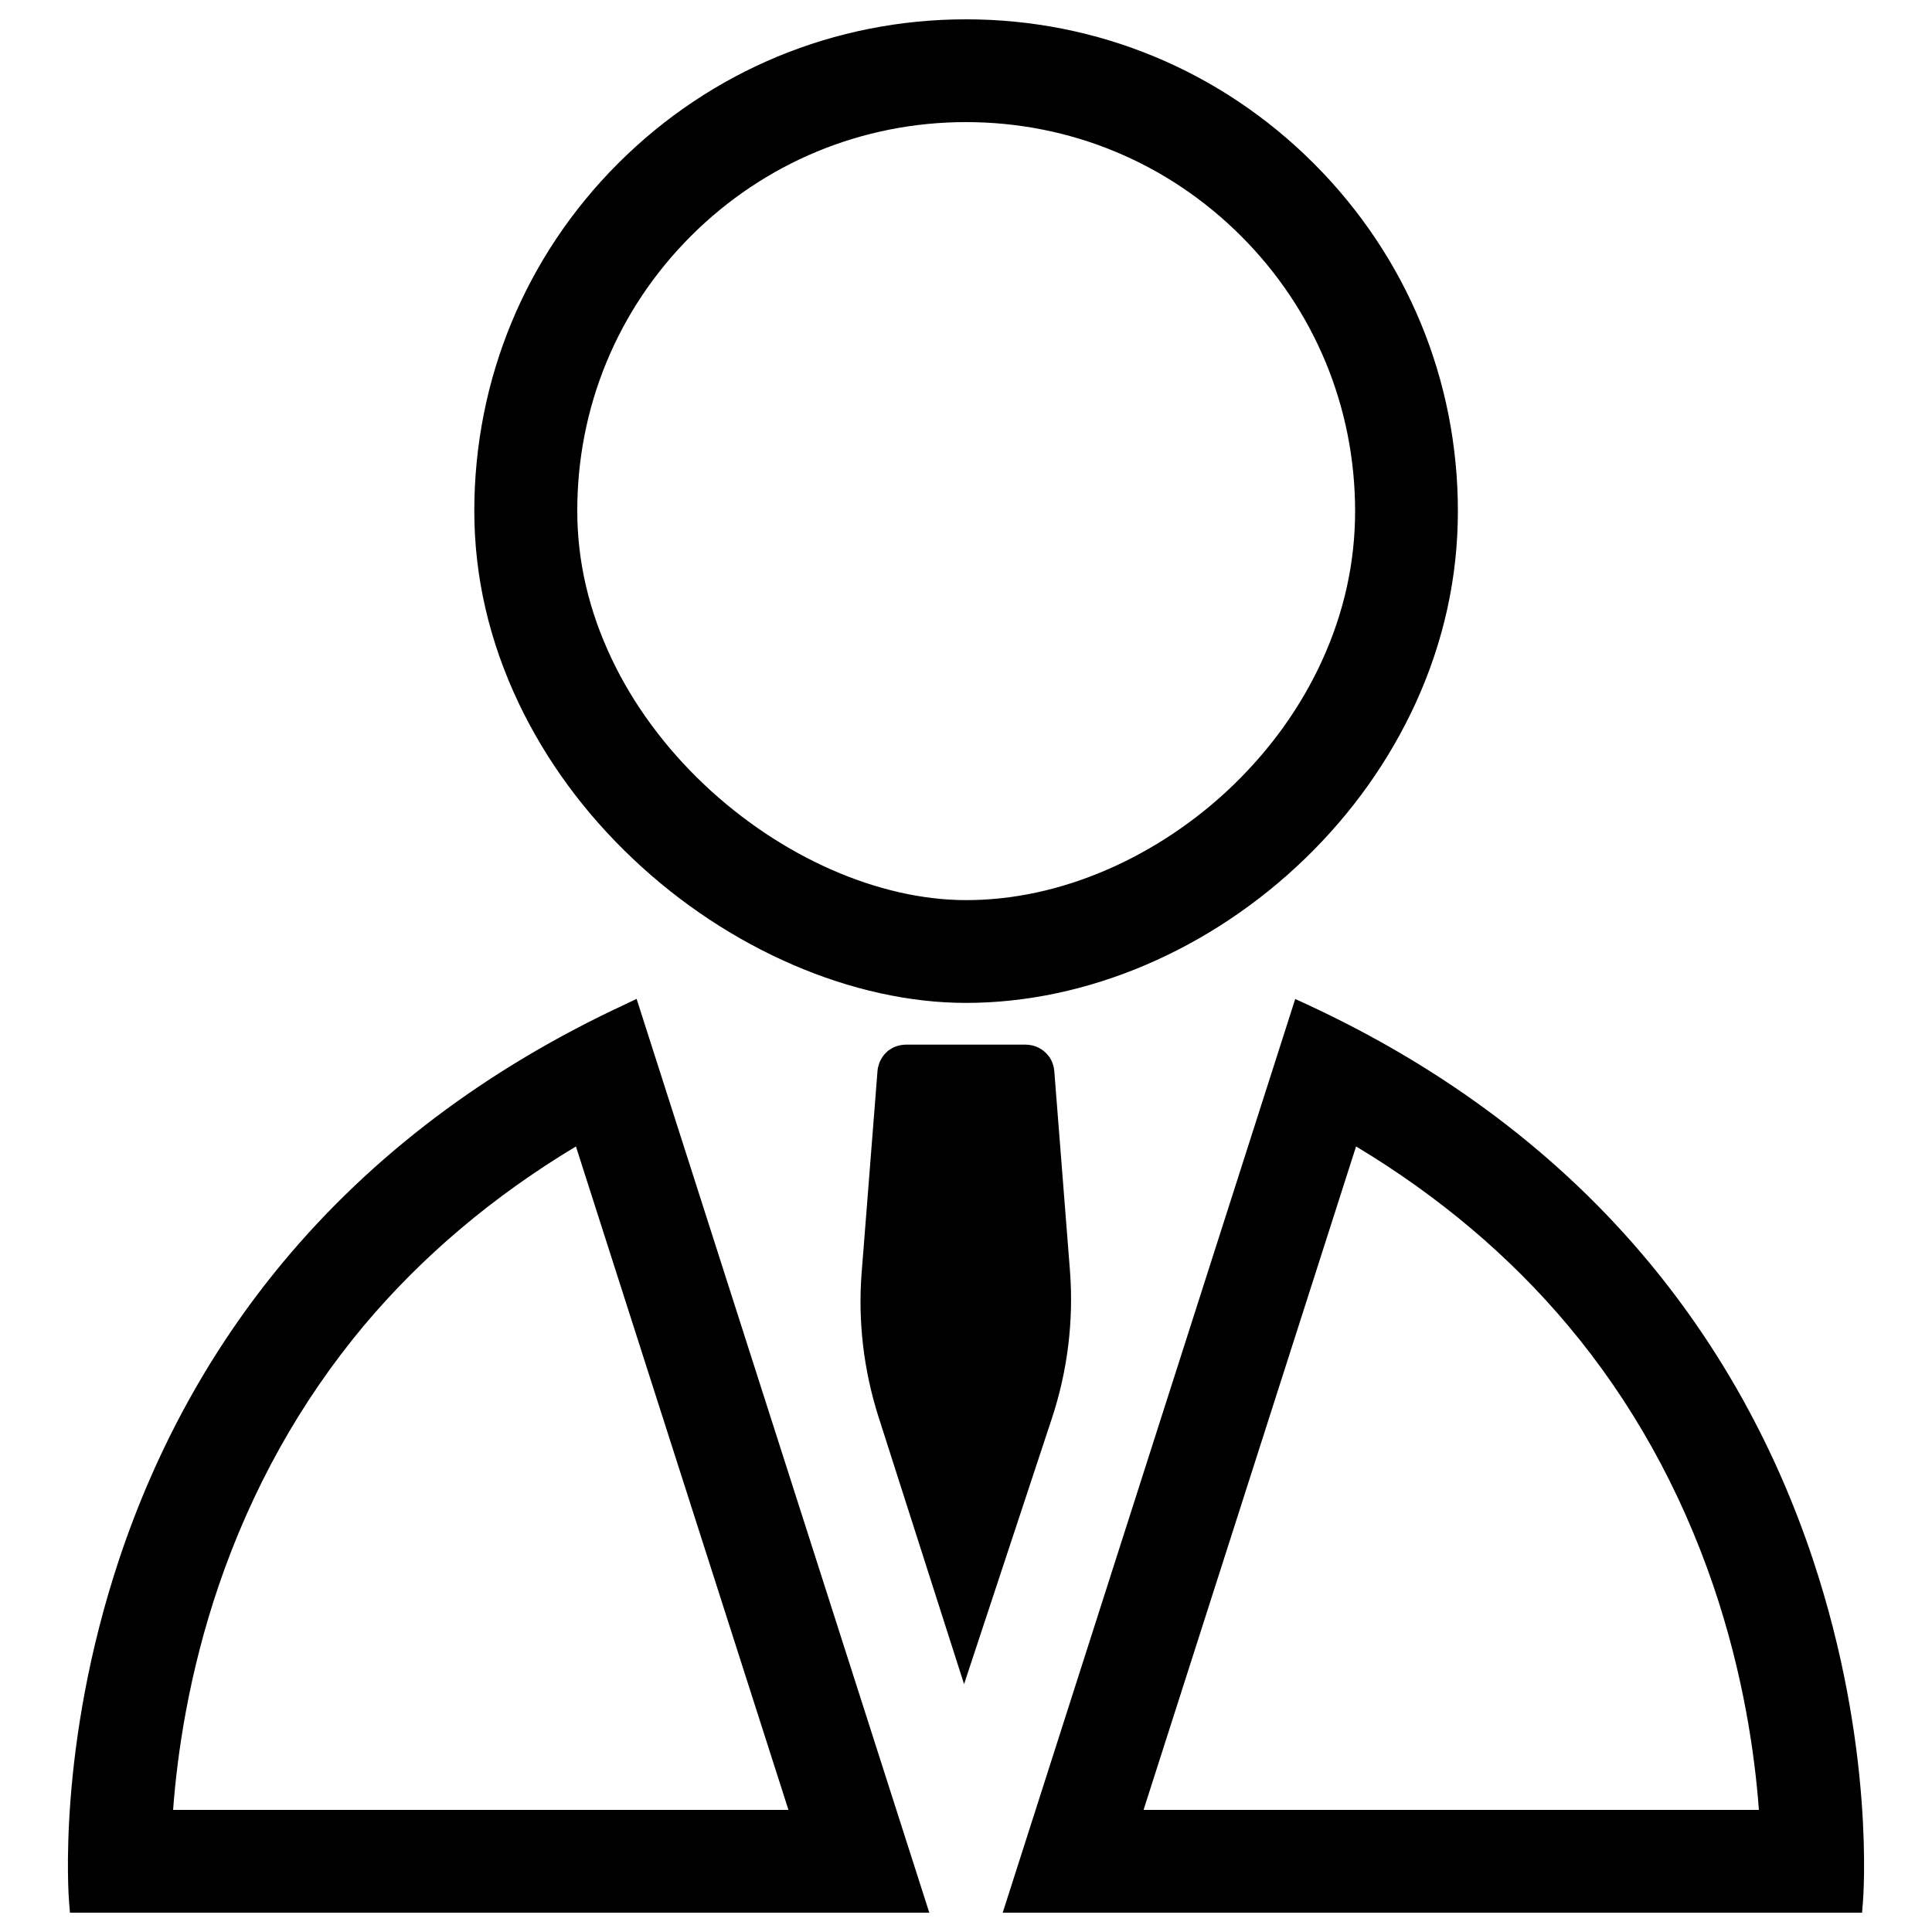<?xml version="1.0" encoding="utf-8"?>
<!-- Svg Vector Icons : http://www.onlinewebfonts.com/icon -->
<!DOCTYPE svg PUBLIC "-//W3C//DTD SVG 1.1//EN" "http://www.w3.org/Graphics/SVG/1.1/DTD/svg11.dtd">
<svg version="1.1" xmlns="http://www.w3.org/2000/svg" xmlns:xlink="http://www.w3.org/1999/xlink" x="0px" y="0px" viewBox="0 0 1000 1000" enable-background="new 0 0 1000 1000" xml:space="preserve">
<g><path d="M327.7,444.6c49.2,46.6,113.6,74.5,172.3,74.5c62.4,0,126.3-27.2,175.3-74.5c24.5-23.7,43.8-50.9,57.5-80.8c14.5-31.8,21.8-65.1,21.8-99.2c0-68-26.5-131.9-74.6-180C631.9,36.5,568,10,500,10c-68,0-131.9,26.5-180,74.5c-48.1,48.1-74.5,112-74.5,180c0,33.9,7.7,67.3,22.9,99.3C282.6,393.6,302.5,420.8,327.7,444.6z M357.6,122.2c38-38,88.6-59,142.4-59c53.8,0,104.3,20.9,142.4,59c38,38,59,88.6,59,142.4c0,26.4-5.7,52.3-17,77.1c-10.9,23.9-26.4,45.6-46,64.6c-19.1,18.5-41.7,33.6-65.5,43.9c-24.1,10.4-48.6,15.7-72.8,15.7c-45.4,0-96.1-22.4-135.7-59.9c-20.1-19-36.7-41.5-47.8-65c-11.8-24.8-17.8-50.5-17.8-76.4C298.7,210.8,319.6,160.2,357.6,122.2z"/><path d="M324.1,519.6c-71.9,33.3-131.7,78.4-178,134.2C109,698.5,80.7,750,61.7,807c-32.3,97-26.2,174.9-25.9,178.1l0.4,4.9H481L329.5,517L324.1,519.6z M89.6,936.8c2.1-28.6,8-70.3,23.6-116.1c17.1-50.1,42.4-95.4,75.1-134.5c30.1-35.9,67-67.1,109.8-92.8l110,343.4H89.6L89.6,936.8z"/><path d="M938.3,807c-19-57-47.4-108.5-84.4-153.2c-46.2-55.8-106.1-101-178-134.2l-5.5-2.5L519,990h444.8l0.4-4.9C964.5,981.9,970.6,903.9,938.3,807z M591.9,936.8l110-343.4c42.8,25.7,79.7,56.9,109.8,92.8c32.8,39.1,58,84.4,75.1,134.5c15.6,45.8,21.5,87.5,23.6,116.1L591.9,936.8L591.9,936.8z"/><path d="M544.5,734c8.1-24.6,11.3-50.6,9.3-76.4l-8.1-103.2c-0.2-2.4-0.9-4.6-2.1-6.6c-0.2-0.4-0.5-0.8-0.8-1.1c-2.4-3.3-6.2-5.5-10.4-5.9c-0.5,0-0.9-0.1-1.4-0.1h-62c-1.9,0-3.8,0.4-5.5,1c-0.6,0.2-1.1,0.5-1.7,0.8c-0.6,0.4-1.3,0.8-1.9,1.2c-0.4,0.3-0.7,0.6-1,0.9c-0.7,0.6-1.3,1.3-1.8,2c-0.5,0.7-1,1.5-1.4,2.3c-0.3,0.5-0.5,1.1-0.7,1.7c-0.4,1.2-0.7,2.4-0.8,3.7l-8.2,104.3c-2,25.1,1,50.4,8.6,74.4L499,871.7l0,0l0,0L544.5,734z"/></g>
</svg>
